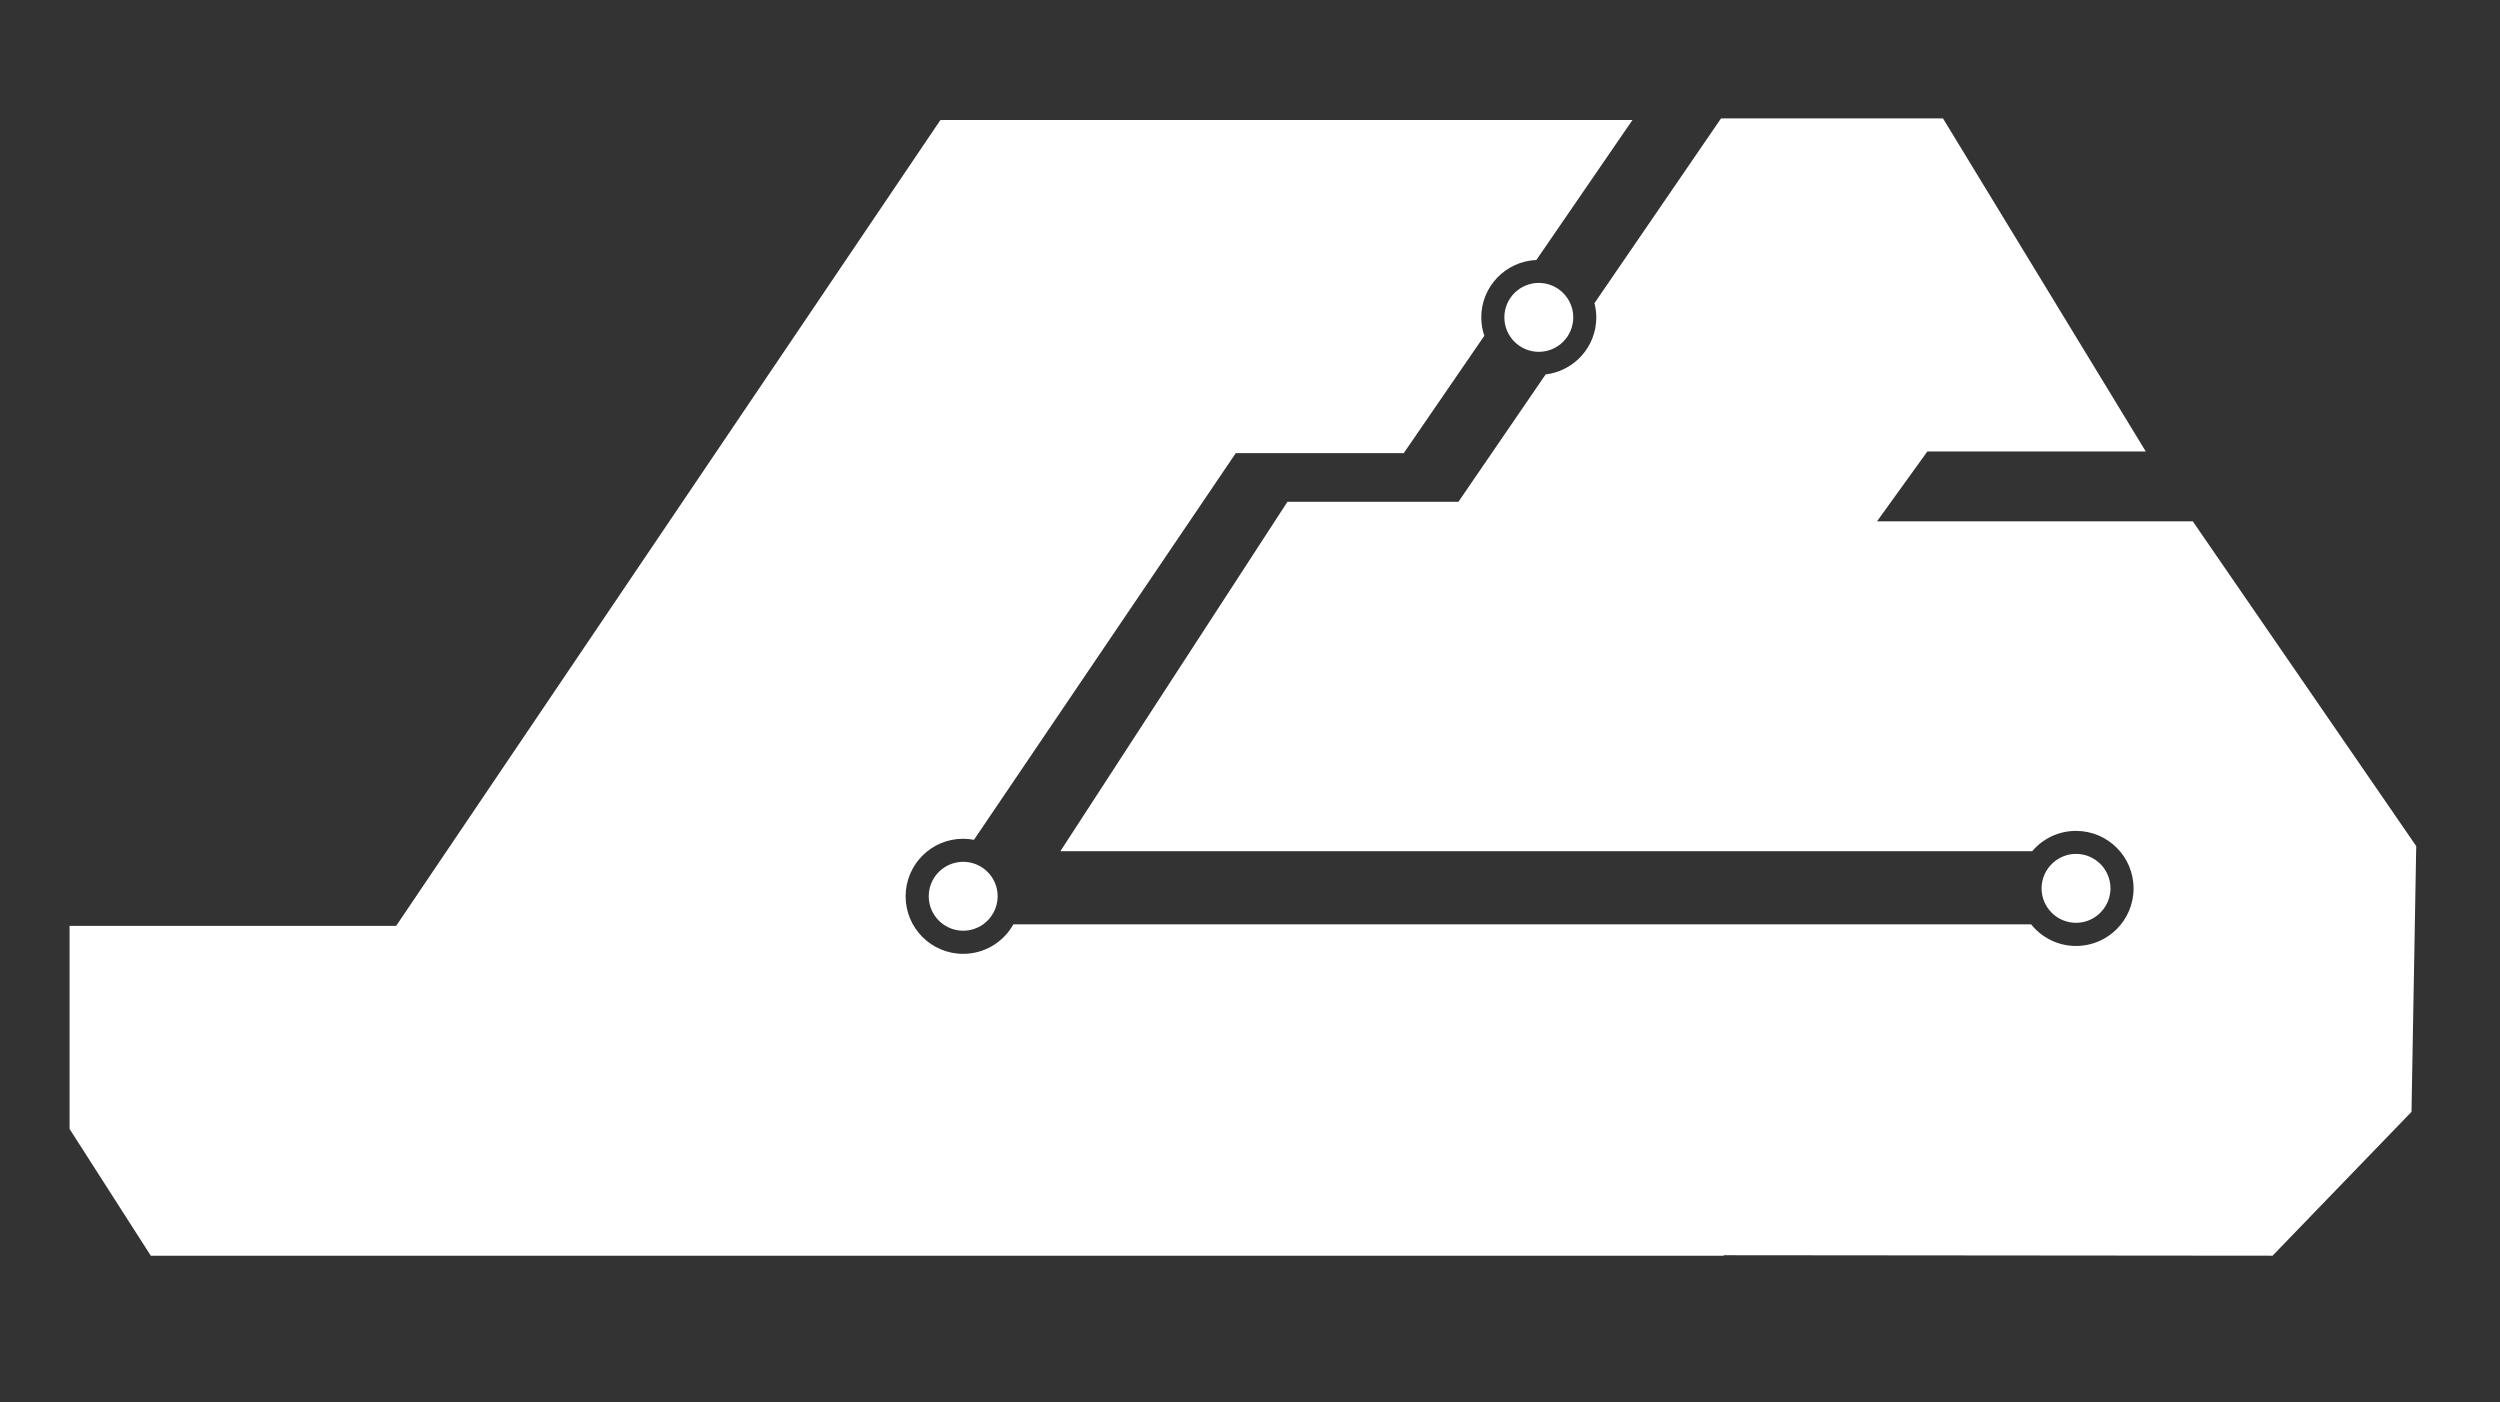 <svg version="1.0" preserveAspectRatio="xMidYMid meet" viewBox="435.726 247.86 571.789 320.76" zoomAndPan="magnify" xmlns:xlink="http://www.w3.org/1999/xlink" xmlns="http://www.w3.org/2000/svg" style="max-height: 500px" width="571.789" height="320.76"><rect x="435.726" y="247.86" width="571.789" height="320.76" fill="#333333" stroke="none"/><defs><clipPath id="f7518a9dc4"><path clip-rule="nonzero" d="M 451.621 274.922 L 988.875 274.922 L 988.875 535.078 L 451.621 535.078 Z M 451.621 274.922"/></clipPath><clipPath id="c65eae9604"><path clip-rule="nonzero" d="M 865.023 367.098 L 876.547 351.117 L 926.496 351.117 L 880.113 274.938 L 829.355 274.938 L 800.406 317.199 C 800.664 318.238 800.824 319.316 800.824 320.449 C 800.824 327.18 795.766 332.727 789.234 333.5 L 769.285 362.637 L 730.176 362.637 L 678.254 442.539 L 900.523 442.539 C 902.934 439.699 906.523 437.898 910.547 437.898 C 917.816 437.898 923.707 443.789 923.707 451.059 C 923.707 458.328 917.816 464.219 910.547 464.219 C 906.387 464.219 902.684 462.277 900.273 459.27 L 667.504 459.27 C 665.254 463.297 660.957 466.02 656.016 466.02 C 648.746 466.02 642.855 460.129 642.855 452.859 C 642.855 445.59 648.746 439.699 656.016 439.699 C 656.867 439.699 657.684 439.789 658.484 439.938 L 718.367 351.5 L 756.785 351.5 L 775.215 324.656 C 774.766 323.34 774.516 321.93 774.516 320.457 C 774.516 313.379 780.105 307.617 787.113 307.328 L 809.094 275.309 L 650.816 275.309 L 526.574 459.258 L 526.516 459.258 L 526.516 459.348 L 526.324 459.617 L 451.637 459.617 L 451.637 506.066 L 470.215 535.059 L 829.926 535.059 L 830.016 534.949 L 955.496 535.059 L 987.273 502.156 L 988.355 441.379 L 937.246 367.09 Z M 865.023 367.098"/></clipPath><clipPath id="68ccbdd2a9"><path clip-rule="nonzero" d="M 0.621 0.922 L 537.559 0.922 L 537.559 261.078 L 0.621 261.078 Z M 0.621 0.922"/></clipPath><clipPath id="c375aac614"><path clip-rule="nonzero" d="M 414.023 93.098 L 425.547 77.117 L 475.496 77.117 L 429.113 0.938 L 378.355 0.938 L 349.406 43.199 C 349.664 44.238 349.824 45.316 349.824 46.449 C 349.824 53.18 344.766 58.727 338.234 59.5 L 318.285 88.637 L 279.176 88.637 L 227.254 168.539 L 449.523 168.539 C 451.934 165.699 455.523 163.898 459.547 163.898 C 466.816 163.898 472.707 169.789 472.707 177.059 C 472.707 184.328 466.816 190.219 459.547 190.219 C 455.387 190.219 451.684 188.277 449.273 185.27 L 216.504 185.27 C 214.254 189.297 209.957 192.02 205.016 192.02 C 197.746 192.02 191.855 186.129 191.855 178.859 C 191.855 171.59 197.746 165.699 205.016 165.699 C 205.867 165.699 206.684 165.789 207.484 165.938 L 267.367 77.5 L 305.785 77.5 L 324.215 50.656 C 323.766 49.34 323.516 47.93 323.516 46.457 C 323.516 39.379 329.105 33.617 336.113 33.328 L 358.094 1.309 L 199.816 1.309 L 75.574 185.258 L 75.516 185.258 L 75.516 185.348 L 75.324 185.617 L 0.637 185.617 L 0.637 232.066 L 19.215 261.059 L 378.926 261.059 L 379.016 260.949 L 504.496 261.059 L 536.273 228.156 L 537.355 167.379 L 486.246 93.09 Z M 414.023 93.098"/></clipPath><clipPath id="8c09e6b5f3"><rect height="262" y="0" width="538" x="0"/></clipPath><clipPath id="6f261a49c4"><path clip-rule="nonzero" d="M 902.156 443 L 919 443 L 919 459 L 902.156 459 Z M 902.156 443"/></clipPath><clipPath id="ddf8f433ea"><path clip-rule="nonzero" d="M 918.426 451.039 C 918.426 453.879 916.914 456.367 914.656 457.758 C 913.465 458.488 912.055 458.918 910.547 458.918 C 906.195 458.918 902.664 455.387 902.664 451.039 C 902.664 448.727 903.676 446.656 905.254 445.219 C 906.656 443.949 908.516 443.156 910.547 443.156 C 914.895 443.156 918.426 446.688 918.426 451.039"/></clipPath><clipPath id="5f9764b537"><path clip-rule="nonzero" d="M 0.641 0.039 L 16.48 0.039 L 16.48 16 L 0.641 16 Z M 0.641 0.039"/></clipPath><clipPath id="2197ce35be"><path clip-rule="nonzero" d="M 16.426 8.039 C 16.426 10.879 14.914 13.367 12.656 14.758 C 11.465 15.488 10.055 15.918 8.547 15.918 C 4.195 15.918 0.664 12.387 0.664 8.039 C 0.664 5.727 1.676 3.656 3.254 2.219 C 4.656 0.949 6.516 0.156 8.547 0.156 C 12.895 0.156 16.426 3.688 16.426 8.039"/></clipPath><clipPath id="089a80a6bd"><rect height="16" y="0" width="17" x="0"/></clipPath><clipPath id="4c2e9a28e4"><path clip-rule="nonzero" d="M 648 444.371 L 663.93 444.371 L 663.93 461 L 648 461 Z M 648 444.371"/></clipPath><clipPath id="a331c7cf15"><path clip-rule="nonzero" d="M 663.906 452.848 C 663.906 455.488 662.586 457.828 660.605 459.258 C 659.305 460.18 657.734 460.727 656.023 460.727 C 654.316 460.727 652.734 460.18 651.445 459.258 C 649.965 458.199 648.867 456.637 648.395 454.84 C 648.246 454.199 648.145 453.539 648.145 452.848 C 648.145 448.828 651.156 445.527 655.035 445.039 C 655.355 444.996 655.695 444.969 656.023 444.969 C 660.375 444.969 663.906 448.496 663.906 452.848"/></clipPath><clipPath id="2e8f58e56c"><path clip-rule="nonzero" d="M 0 0.961 L 15.93 0.961 L 15.93 16.801 L 0 16.801 Z M 0 0.961"/></clipPath><clipPath id="af039f9bac"><path clip-rule="nonzero" d="M 15.906 8.848 C 15.906 11.488 14.586 13.828 12.605 15.258 C 11.305 16.18 9.734 16.727 8.023 16.727 C 6.316 16.727 4.734 16.18 3.445 15.258 C 1.965 14.199 0.867 12.637 0.395 10.84 C 0.246 10.199 0.145 9.539 0.145 8.848 C 0.145 4.828 3.156 1.527 7.035 1.039 C 7.355 0.996 7.695 0.969 8.023 0.969 C 12.375 0.969 15.906 4.496 15.906 8.848"/></clipPath><clipPath id="ad50477696"><rect height="17" y="0" width="16" x="0"/></clipPath><clipPath id="2f6c54ec9a"><path clip-rule="nonzero" d="M 779.555 312 L 796 312 L 796 328.746 L 779.555 328.746 Z M 779.555 312"/></clipPath><clipPath id="30860c4af9"><path clip-rule="nonzero" d="M 787.676 328.328 C 792.023 328.328 795.555 324.797 795.555 320.449 C 795.555 316.098 792.023 312.566 787.676 312.566 C 783.324 312.566 779.797 316.098 779.797 320.449 C 779.797 324.797 783.324 328.328 787.676 328.328"/></clipPath><clipPath id="de538f9a06"><path clip-rule="nonzero" d="M 0.762 0.48 L 16.602 0.48 L 16.602 16.559 L 0.762 16.559 Z M 0.762 0.48"/></clipPath><clipPath id="175382526b"><path clip-rule="nonzero" d="M 8.676 16.328 C 13.023 16.328 16.555 12.797 16.555 8.449 C 16.555 4.098 13.023 0.566 8.676 0.566 C 4.324 0.566 0.797 4.098 0.797 8.449 C 0.797 12.797 4.324 16.328 8.676 16.328"/></clipPath><clipPath id="b7a02fd9e1"><rect height="17" y="0" width="17" x="0"/></clipPath></defs><g clip-path="url(#f7518a9dc4)"><g clip-path="url(#c65eae9604)"><g transform="matrix(1, 0, 0, 1, 451, 274)"><g clip-path="url(#8c09e6b5f3)"><g clip-path="url(#68ccbdd2a9)"><g clip-path="url(#c375aac614)"><rect fill-opacity="1" y="-452.2" height="1166.4" fill="#ffffff" width="2073.6" x="-767.8"/></g></g></g></g></g></g><g clip-path="url(#6f261a49c4)"><g clip-path="url(#ddf8f433ea)"><g transform="matrix(1, 0, 0, 1, 902, 443)"><g clip-path="url(#089a80a6bd)"><g clip-path="url(#5f9764b537)"><g clip-path="url(#2197ce35be)"><rect fill-opacity="1" y="-621.2" height="1166.4" fill="#ffffff" width="2073.6" x="-1218.8"/></g></g></g></g></g></g><g clip-path="url(#4c2e9a28e4)"><g clip-path="url(#a331c7cf15)"><g transform="matrix(1, 0, 0, 1, 648, 444)"><g clip-path="url(#ad50477696)"><g clip-path="url(#2e8f58e56c)"><g clip-path="url(#af039f9bac)"><rect fill-opacity="1" y="-622.2" height="1166.4" fill="#ffffff" width="2073.6" x="-964.8"/></g></g></g></g></g></g><g clip-path="url(#2f6c54ec9a)"><g clip-path="url(#30860c4af9)"><g transform="matrix(1, 0, 0, 1, 779, 312)"><g clip-path="url(#b7a02fd9e1)"><g clip-path="url(#de538f9a06)"><g clip-path="url(#175382526b)"><rect fill-opacity="1" y="-490.2" height="1166.4" fill="#ffffff" width="2073.6" x="-1095.8"/></g></g></g></g></g></g></svg>